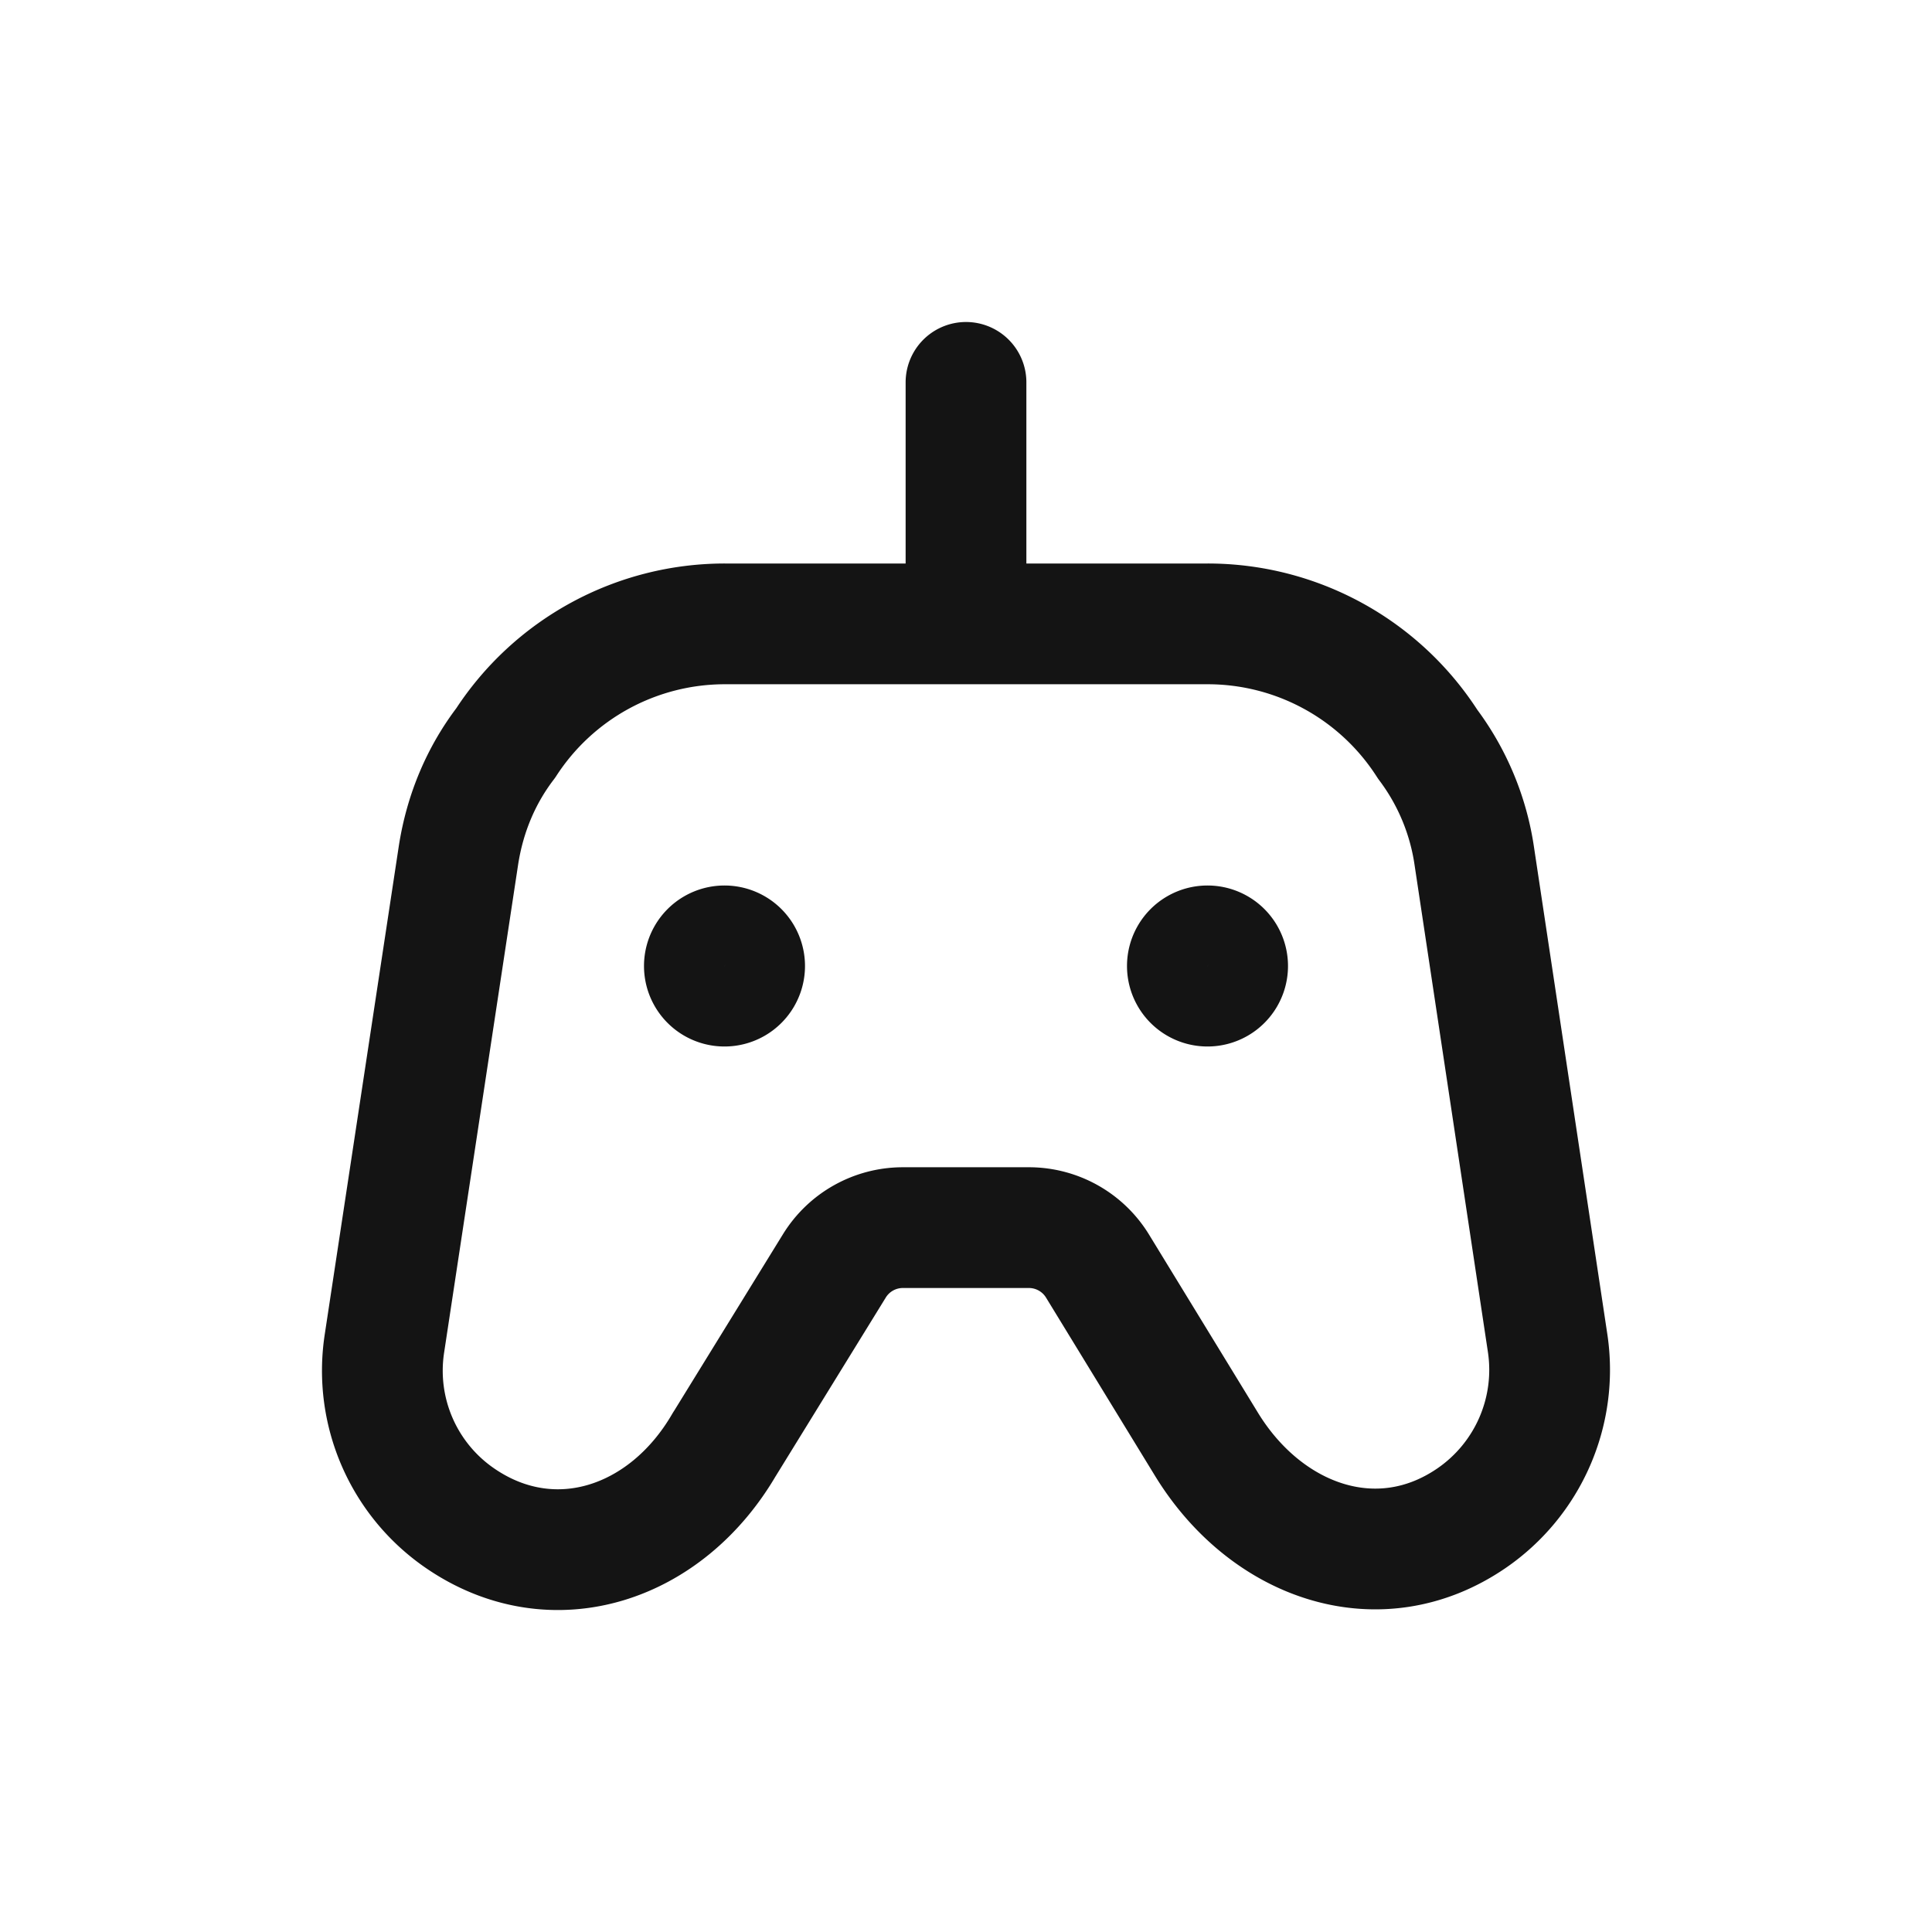 <svg xmlns="http://www.w3.org/2000/svg" fill="none" viewBox="0 0 24 24" class="acv-icon"><path stroke="#141414" stroke-linecap="round" stroke-linejoin="round" stroke-width="1.5" d="m9 17.94 1.365-2.215a1 1 0 0 1 .851-.475h1.565a1 1 0 0 1 .853.478l1.344 2.198c.744 1.23 2.147 1.722 3.298.936a2.235 2.235 0 0 0 .949-2.178l-.91-6.043a3.047 3.047 0 0 0-.58-1.396A3.244 3.244 0 0 0 15 7.75H9.006a3.244 3.244 0 0 0-2.724 1.48c-.296.387-.505.859-.588 1.403l-.919 6.06c-.129.852.244 1.7.959 2.18 1.143.77 2.543.314 3.266-.934ZM12 7.5V4.75"/><path stroke="#141414" stroke-linecap="round" stroke-linejoin="round" d="M9.5 12a.5.5 0 1 1-1 0 .5.5 0 0 1 1 0ZM15.5 12a.5.5 0 1 1-1 0 .5.5 0 0 1 1 0Z"/></svg>